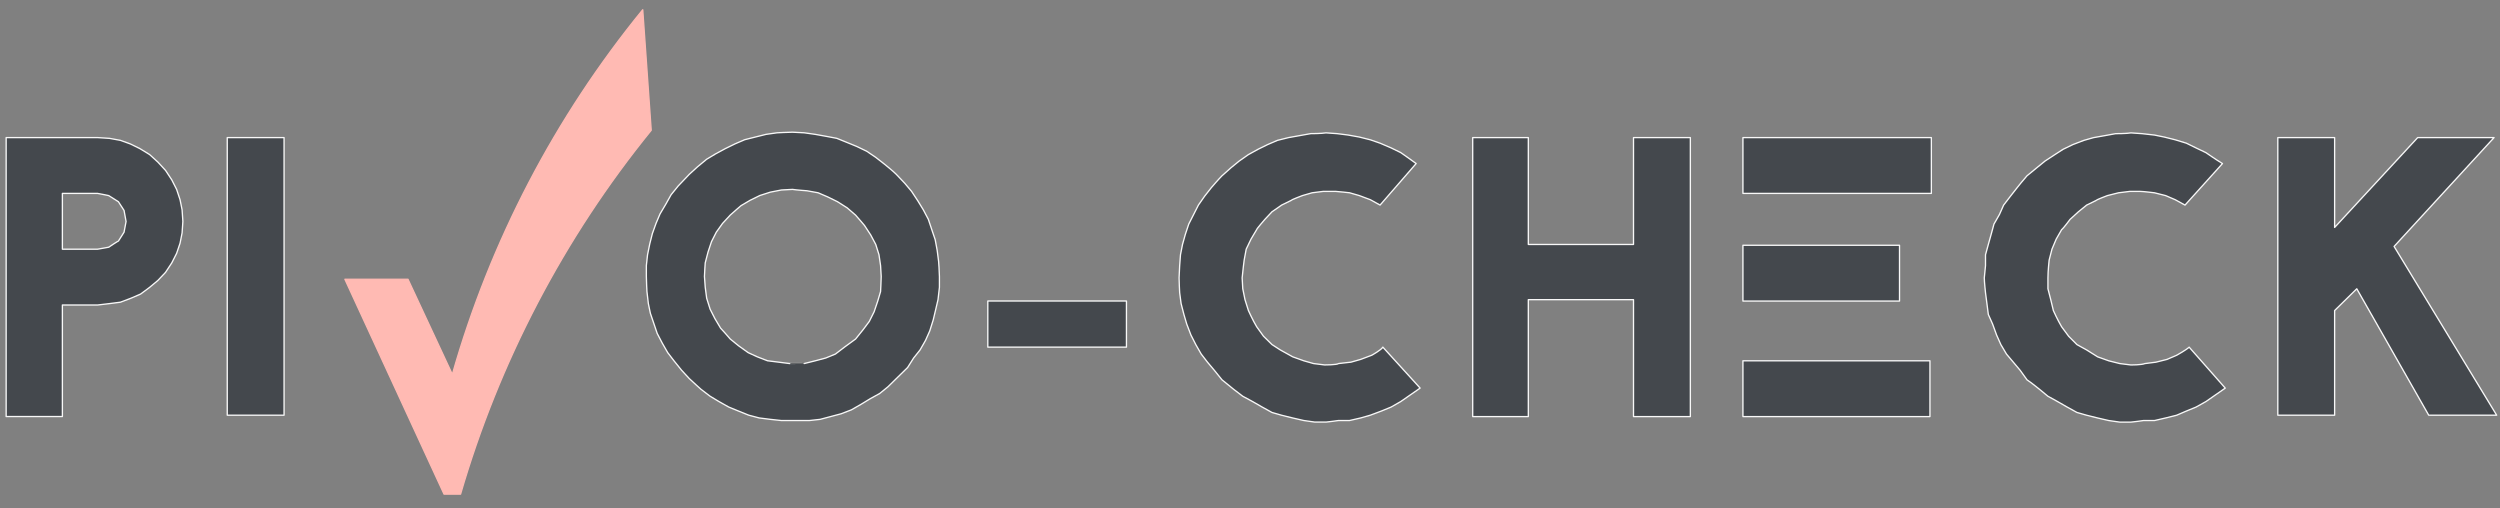 <svg class="svg-logo lt-logo" xmlns="http://www.w3.org/2000/svg" viewBox="0 0 187 38">
  <rect x="0" y="0" width="187" height="38" fill="#808080" stroke="none"/>
  <g fill="none" fill-rule="evenodd" transform="translate(-111 -82)">
    <g stroke-width=".1" transform="translate(111 82)" stroke-linecap="round" stroke-linejoin="round">
      <path fill="#44484D" stroke="#F8F8F8" d="M7.305,12.614 L7.305,12.612 L4.666,12.612 L4.666,20.959 L0.46,20.959 L0.46,0.092 L7.303,0.092 L8.192,0.15 L9.004,0.298 L9.744,0.564 L10.468,0.919 L11.192,1.362 L11.81,1.925 L12.383,2.547 L12.851,3.258 L13.212,3.969 L13.468,4.738 L13.62,5.493 L13.679,6.367 L13.62,7.225 L13.468,7.994 L13.212,8.748 L12.851,9.46 L12.383,10.171 L11.81,10.777 L11.192,11.294 L10.514,11.797 L9.79,12.109 L9.006,12.405 L8.193,12.509 C8.193,12.509 7.349,12.614 7.305,12.614 Z M7.305,4.268 L7.305,4.266 L4.666,4.266 L4.666,8.439 L7.305,8.439 L8.133,8.291 C8.133,8.291 8.813,7.833 8.857,7.833 L9.279,7.167 L9.43,6.369 L9.279,5.54 L8.857,4.889 L8.133,4.431 C8.133,4.431 7.349,4.268 7.305,4.268 Z" transform="translate(0 10.2)"/>
      <rect width="4.25" height="20.764" x=".41" y=".093" fill="#44484D" stroke="#F8F8F8" transform="translate(16.588 10.2)"/>
      <path fill="#FFBAB3" stroke="#FFBAB3" d="M8.192,28.008 L4.874,20.889 L0.156,20.889 L7.571,36.961 L8.807,36.961 C11.672,27.089 16.526,17.78 23.068,9.744 L22.434,0.731 C15.865,8.783 11.041,18.034 8.192,28.008 Z" transform="translate(25.643)"/>
      <path fill="#44484D" stroke="#F8F8F8" d="M10.531,22.409 L9.696,22.319 L8.866,22.214 L8.081,22.007 L7.312,21.696 L6.588,21.399 L5.851,20.985 L5.187,20.585 L4.509,20.068 C4.509,20.068 3.831,19.46 3.635,19.268 L3.062,18.647 L2.489,17.936 L2.023,17.328 L1.615,16.617 L1.237,15.893 L0.996,15.182 L0.725,14.384 L0.574,13.658 L0.469,12.755 C0.469,12.755 0.425,11.927 0.425,11.63 L0.425,10.816 L0.515,10.003 L0.681,9.189 L0.876,8.42 L1.147,7.665 L1.448,6.954 L1.87,6.243 L2.277,5.517 L2.804,4.866 C2.804,4.866 3.375,4.26 3.634,3.994 L4.251,3.431 L4.929,2.868 L5.593,2.468 L6.332,2.068 L7.056,1.714 L7.781,1.402 L8.61,1.194 L9.379,1.002 L10.208,0.885 C10.208,0.885 11.096,0.84 11.354,0.84 L12.228,0.885 L13.057,1.002 L13.887,1.151 L14.67,1.299 L15.439,1.61 L16.163,1.907 L16.902,2.262 L17.581,2.72 L18.244,3.237 C18.244,3.237 18.924,3.784 19.12,3.992 L19.752,4.658 L20.264,5.266 L20.732,5.977 L21.14,6.643 L21.517,7.354 L21.774,8.123 L22.03,8.878 L22.181,9.692 L22.286,10.506 C22.286,10.506 22.347,11.32 22.347,11.632 L22.347,12.446 L22.242,13.363 L22.076,14.074 L21.881,14.889 L21.624,15.703 L21.307,16.414 L20.9,17.125 L20.417,17.732 L19.966,18.443 C19.966,18.443 19.332,19.063 19.121,19.271 L18.504,19.878 L17.886,20.381 L17.162,20.781 L16.484,21.195 L15.76,21.609 L14.991,21.904 L14.208,22.112 L13.424,22.32 L12.611,22.409 L11.36,22.409 L10.531,22.409 Z M11.148,18.146 C11.36,18.146 12.234,18.146 12.23,18.146 L13.059,17.94 L13.843,17.732 L14.567,17.435 L15.245,16.917 C15.245,16.917 15.924,16.414 16.075,16.311 L16.648,15.6 L17.101,14.994 L17.463,14.27 L17.734,13.47 L17.945,12.759 C17.945,12.759 17.992,11.84 17.992,11.633 L17.945,10.819 L17.826,10.007 L17.584,9.236 L17.206,8.525 L16.74,7.814 C16.74,7.814 16.228,7.207 16.077,7.044 L15.442,6.496 L14.718,6.037 L13.994,5.682 L13.269,5.371 L12.442,5.222 C12.442,5.222 11.612,5.163 11.356,5.119 L10.527,5.163 L9.697,5.325 L8.914,5.577 L8.19,5.932 L7.511,6.332 C7.511,6.332 6.85,6.894 6.699,7.043 L6.125,7.663 L5.659,8.315 L5.298,9.026 L5.042,9.795 L4.83,10.609 C4.83,10.609 4.771,11.424 4.771,11.63 L4.83,12.444 L4.937,13.258 L5.193,14.073 L5.554,14.784 L5.976,15.495 C5.976,15.495 6.535,16.101 6.7,16.309 L7.318,16.812 L8.042,17.33 L8.721,17.641 L9.489,17.938 L10.319,18.041 L11.148,18.146 Z" transform="translate(47.922 9.048)"/>
      <rect width="10.371" height="3.449" x=".163" y=".803" fill="#44484D" stroke="#F8F8F8" transform="translate(73.725 21.714)"/>
      <path fill="#44484D" stroke="#F8F8F8" d="M9.385,22.216 L10.215,22.407 L11.044,22.525 L11.872,22.525 C11.979,22.525 12.806,22.407 12.806,22.407 L13.636,22.407 L14.465,22.216 L15.189,22.009 L16.019,21.698 L16.743,21.401 L17.467,20.987 L18.192,20.484 L18.916,19.981 L16.127,16.917 C16.022,17.124 15.298,17.523 15.298,17.523 L14.469,17.835 L13.744,18.041 L12.81,18.146 C12.705,18.249 11.77,18.249 11.77,18.249 L10.941,18.146 L10.217,17.94 L9.387,17.643 C9.175,17.525 8.453,17.125 8.453,17.125 L7.835,16.725 L7.201,16.103 L6.689,15.392 C6.388,14.889 6.071,14.179 6.071,14.179 L5.815,13.365 L5.649,12.551 L5.603,11.737 C5.649,11.219 5.754,10.405 5.754,10.405 L5.905,9.59 L6.267,8.836 L6.689,8.125 C6.689,8.065 7.308,7.356 7.308,7.356 L7.835,6.793 L8.56,6.29 L9.284,5.935 C9.284,5.892 10.113,5.581 10.113,5.581 L10.838,5.372 L11.667,5.269 L12.602,5.269 C12.708,5.269 13.641,5.372 13.641,5.372 L14.365,5.581 L15.195,5.892 L15.919,6.292 L18.618,3.185 C18.195,2.874 17.471,2.37 17.471,2.37 L16.747,2.016 L15.917,1.661 L15.193,1.41 L14.364,1.202 L13.534,1.053 L12.705,0.948 L11.875,0.89 C11.56,0.948 10.731,0.948 10.731,0.948 L9.901,1.097 L9.072,1.245 L8.243,1.451 L7.518,1.762 L6.794,2.117 L6.069,2.517 L5.391,2.991 L4.774,3.494 L4.095,4.1 C3.883,4.307 3.31,4.973 3.31,4.973 L2.798,5.624 L2.332,6.29 L1.97,7.001 L1.609,7.712 L1.353,8.481 L1.141,9.236 L0.99,10.007 L0.929,10.819 L0.885,11.737 C0.885,12.033 0.929,12.848 0.929,12.848 L1.036,13.66 L1.246,14.474 L1.456,15.186 L1.773,16.014 L2.134,16.725 L2.542,17.437 L3.01,18.043 L3.522,18.651 L4.095,19.362 C4.352,19.568 4.969,20.073 4.969,20.073 L5.647,20.591 L6.386,20.99 L7.111,21.405 L7.835,21.805 L8.56,22.013 L9.385,22.216 Z" transform="translate(87.31 9.048)"/>
      <polygon fill="#44484D" stroke="#F8F8F8" points="12.758 20.961 17.01 20.961 17.01 .093 12.758 .093 12.758 8.084 4.89 8.084 4.89 .093 .73 .093 .73 20.961 4.89 20.961 4.89 12.215 12.758 12.215" transform="translate(109.428 10.2)"/>
      <g fill="#44484D" stroke="#F8F8F8" transform="translate(129.702 10.2)">
        <rect width="14.094" height="4.173" x=".669" y=".093"/>
        <rect width="11.713" height="4.173" x=".669" y="8.146"/>
        <rect width="13.989" height="4.173" x=".669" y="16.788"/>
      </g>
      <path fill="#44484D" stroke="#F8F8F8" d="M5.047,20.589 L5.771,20.989 L6.495,21.403 L7.22,21.803 L7.944,22.011 L8.771,22.217 L9.601,22.409 L10.43,22.527 L11.258,22.527 C11.365,22.527 12.194,22.409 12.194,22.409 L13.022,22.409 L13.851,22.217 L14.679,22.011 L15.403,21.7 L16.127,21.403 L16.867,20.989 L17.591,20.486 L18.315,19.983 L15.615,16.919 C15.405,17.125 14.681,17.525 14.681,17.525 L13.956,17.836 L13.129,18.043 L12.299,18.148 C12.089,18.251 11.26,18.251 11.26,18.251 L10.432,18.148 L9.603,17.941 L8.773,17.645 C8.578,17.527 7.946,17.127 7.946,17.127 L7.221,16.727 L6.602,16.105 L6.075,15.394 C5.775,14.891 5.458,14.181 5.458,14.181 L5.262,13.367 L5.052,12.553 L5.052,11.738 C5.052,11.221 5.142,10.407 5.142,10.407 L5.352,9.592 L5.669,8.838 L6.077,8.127 C6.184,8.067 6.711,7.358 6.711,7.358 L7.328,6.795 L7.948,6.292 L8.672,5.937 C8.672,5.894 9.5,5.582 9.5,5.582 L10.329,5.374 L11.158,5.271 L11.986,5.271 C12.198,5.271 13.025,5.374 13.025,5.374 L13.855,5.582 L14.579,5.894 L15.304,6.294 L18.107,3.187 C17.596,2.875 16.872,2.372 16.872,2.372 L16.133,2.018 L15.409,1.663 L14.581,1.411 L13.752,1.203 L13.027,1.055 L12.093,0.95 L11.263,0.892 C10.963,0.95 10.119,0.95 10.119,0.95 L9.304,1.098 L8.46,1.247 L7.736,1.453 L6.923,1.764 L6.186,2.119 L5.566,2.519 L4.842,2.993 L4.224,3.496 L3.485,4.102 C3.292,4.308 2.761,4.974 2.761,4.974 L2.25,5.626 L1.738,6.292 L1.421,7.003 L1.014,7.714 L0.804,8.483 L0.592,9.238 L0.382,10.008 L0.382,10.821 L0.291,11.738 C0.291,12.035 0.382,12.849 0.382,12.849 L0.488,13.662 L0.593,14.476 L0.911,15.187 L1.213,16.016 L1.53,16.727 L1.952,17.438 L2.464,18.045 L2.977,18.653 L3.487,19.364 C3.804,19.57 4.424,20.075 4.424,20.075 L5.047,20.589 Z" transform="translate(148.134 9.048)"/>
      <polygon fill="#44484D" stroke="#F8F8F8" points="11.418 20.858 16.5 20.858 8.827 8.234 16.304 .093 10.591 .093 4.379 6.812 4.379 .093 .129 .093 .129 20.858 4.379 20.858 4.379 13.028 6.036 11.401" transform="translate(170.251 10.2)"/>
    </g>
  </g>
</svg>
